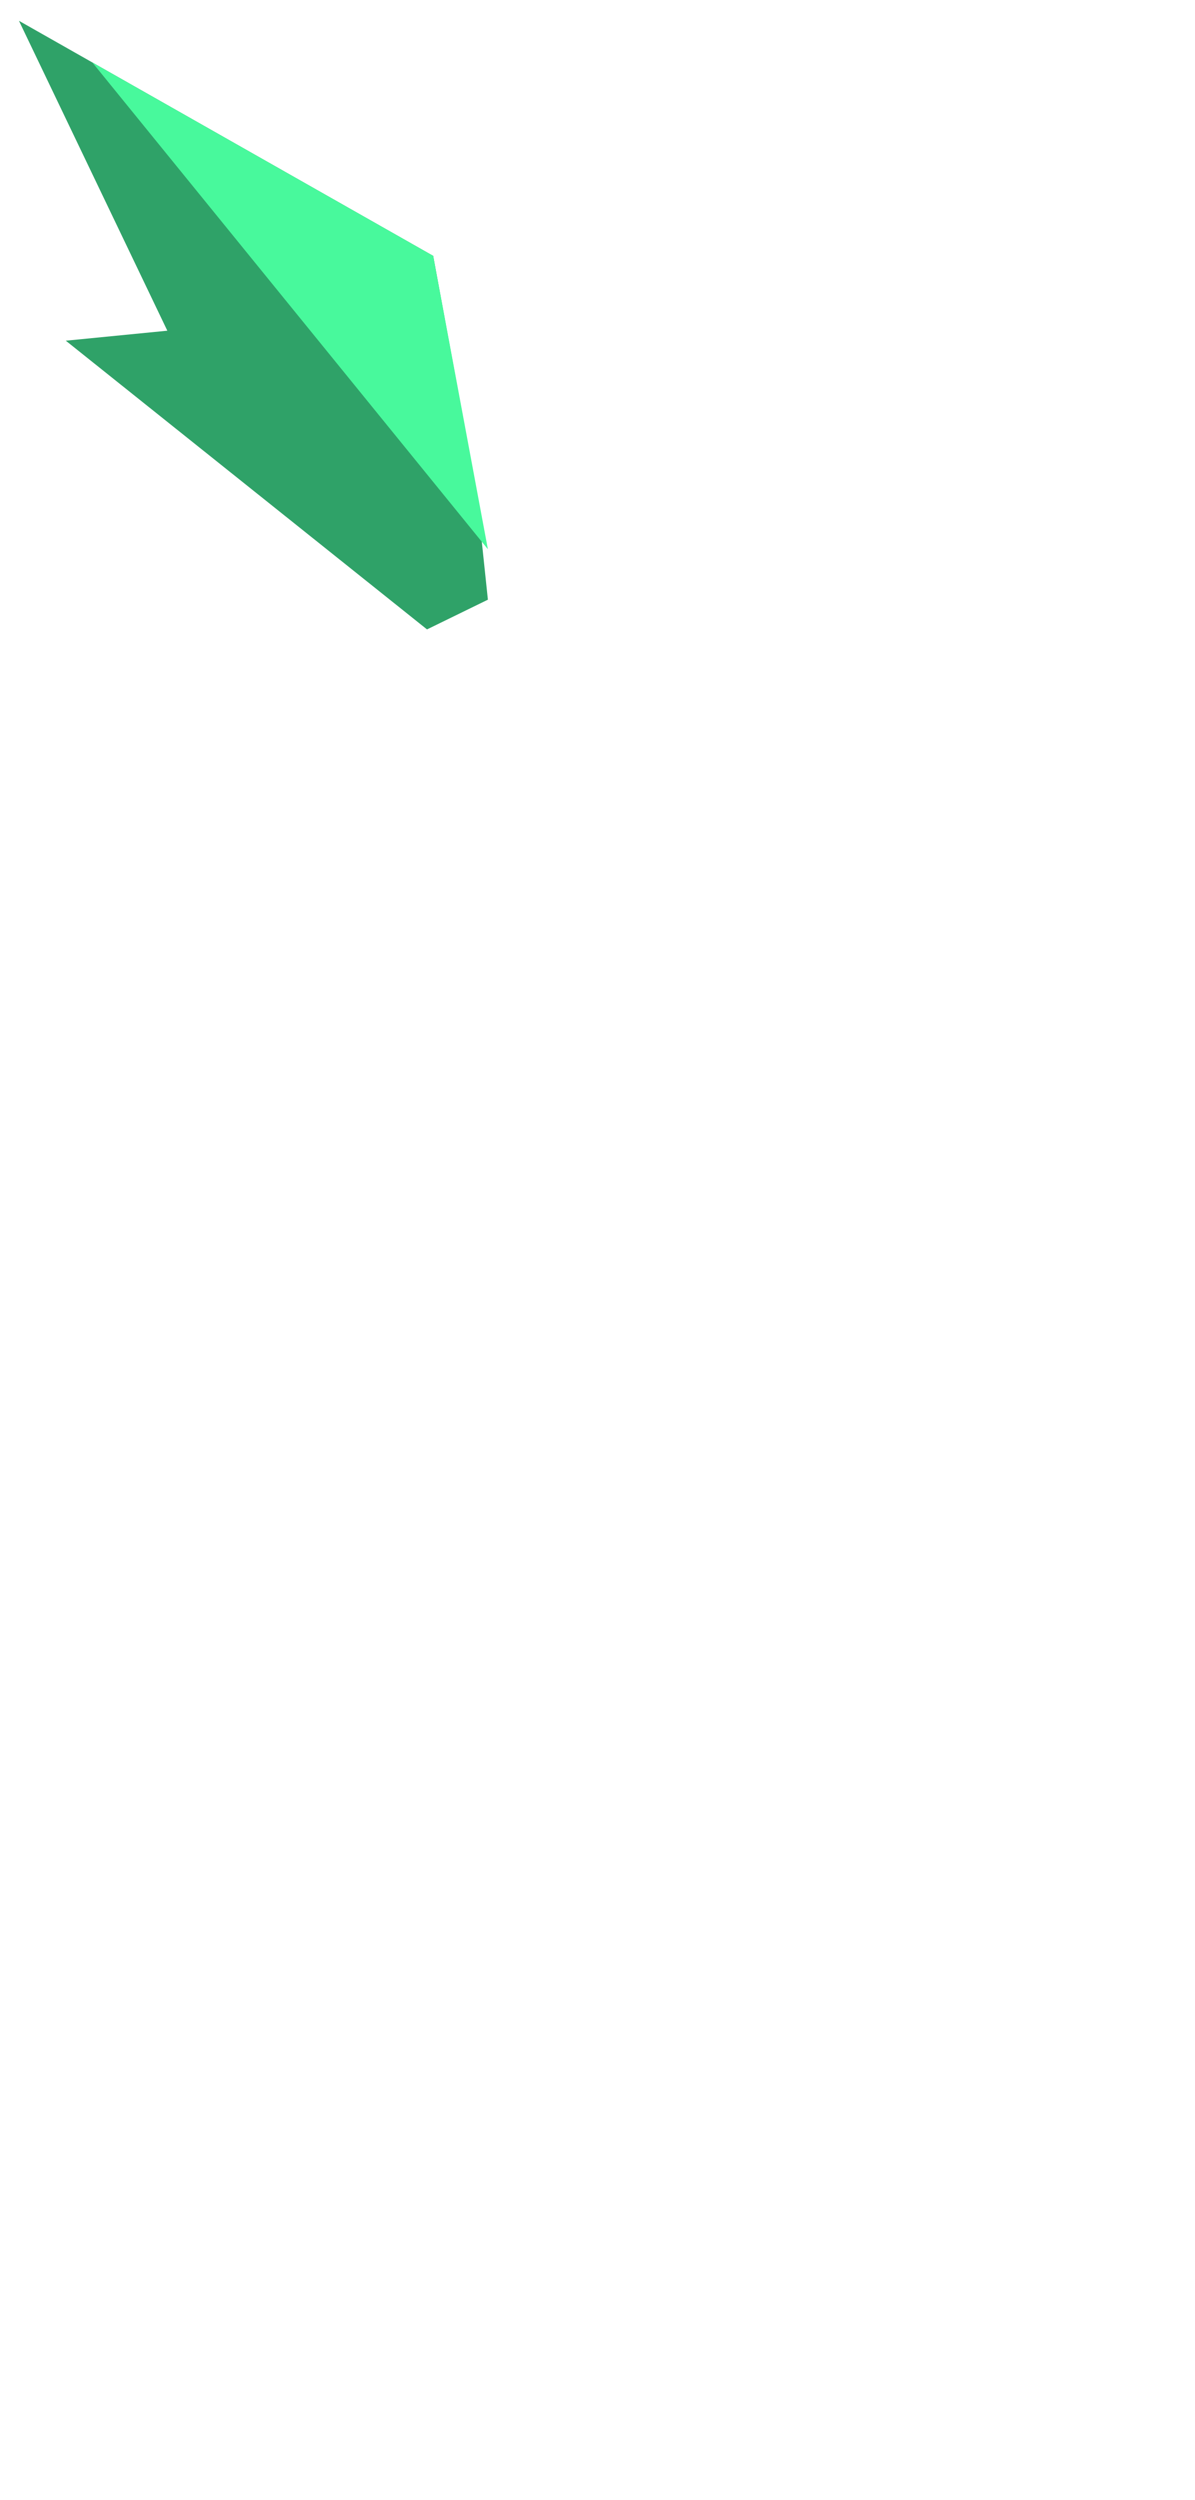 <?xml version="1.0" encoding="utf-8"?>
<!-- Generator: Adobe Illustrator 16.0.0, SVG Export Plug-In . SVG Version: 6.00 Build 0)  -->
<!DOCTYPE svg PUBLIC "-//W3C//DTD SVG 1.1//EN" "http://www.w3.org/Graphics/SVG/1.1/DTD/svg11.dtd">
<svg version="1.1" id="Layer_1" xmlns="http://www.w3.org/2000/svg" xmlns:xlink="http://www.w3.org/1999/xlink" x="0px" y="0px"
	 width="110px" height="230px" viewBox="0 0 110 230" enable-background="new 0 0 110 230" xml:space="preserve">
<polyline fill="#2FA268" points="39.306,57.903 6.056,31.342 15.403,30.423 1.744,1.913 39.875,23.54 43.859,45.167 44.911,55.167 
	"/>
<polygon fill="#48F99C" points="8.5,5.745 39.875,23.54 44.911,50.528 "/>
<path fill="none" stroke="#2FA268" stroke-width="2" stroke-miterlimit="10" d="M40.857,137.982"/>
<path fill="none" stroke="#2FA268" stroke-width="2" stroke-miterlimit="10" d="M40.857,199.327"/>
</svg>
